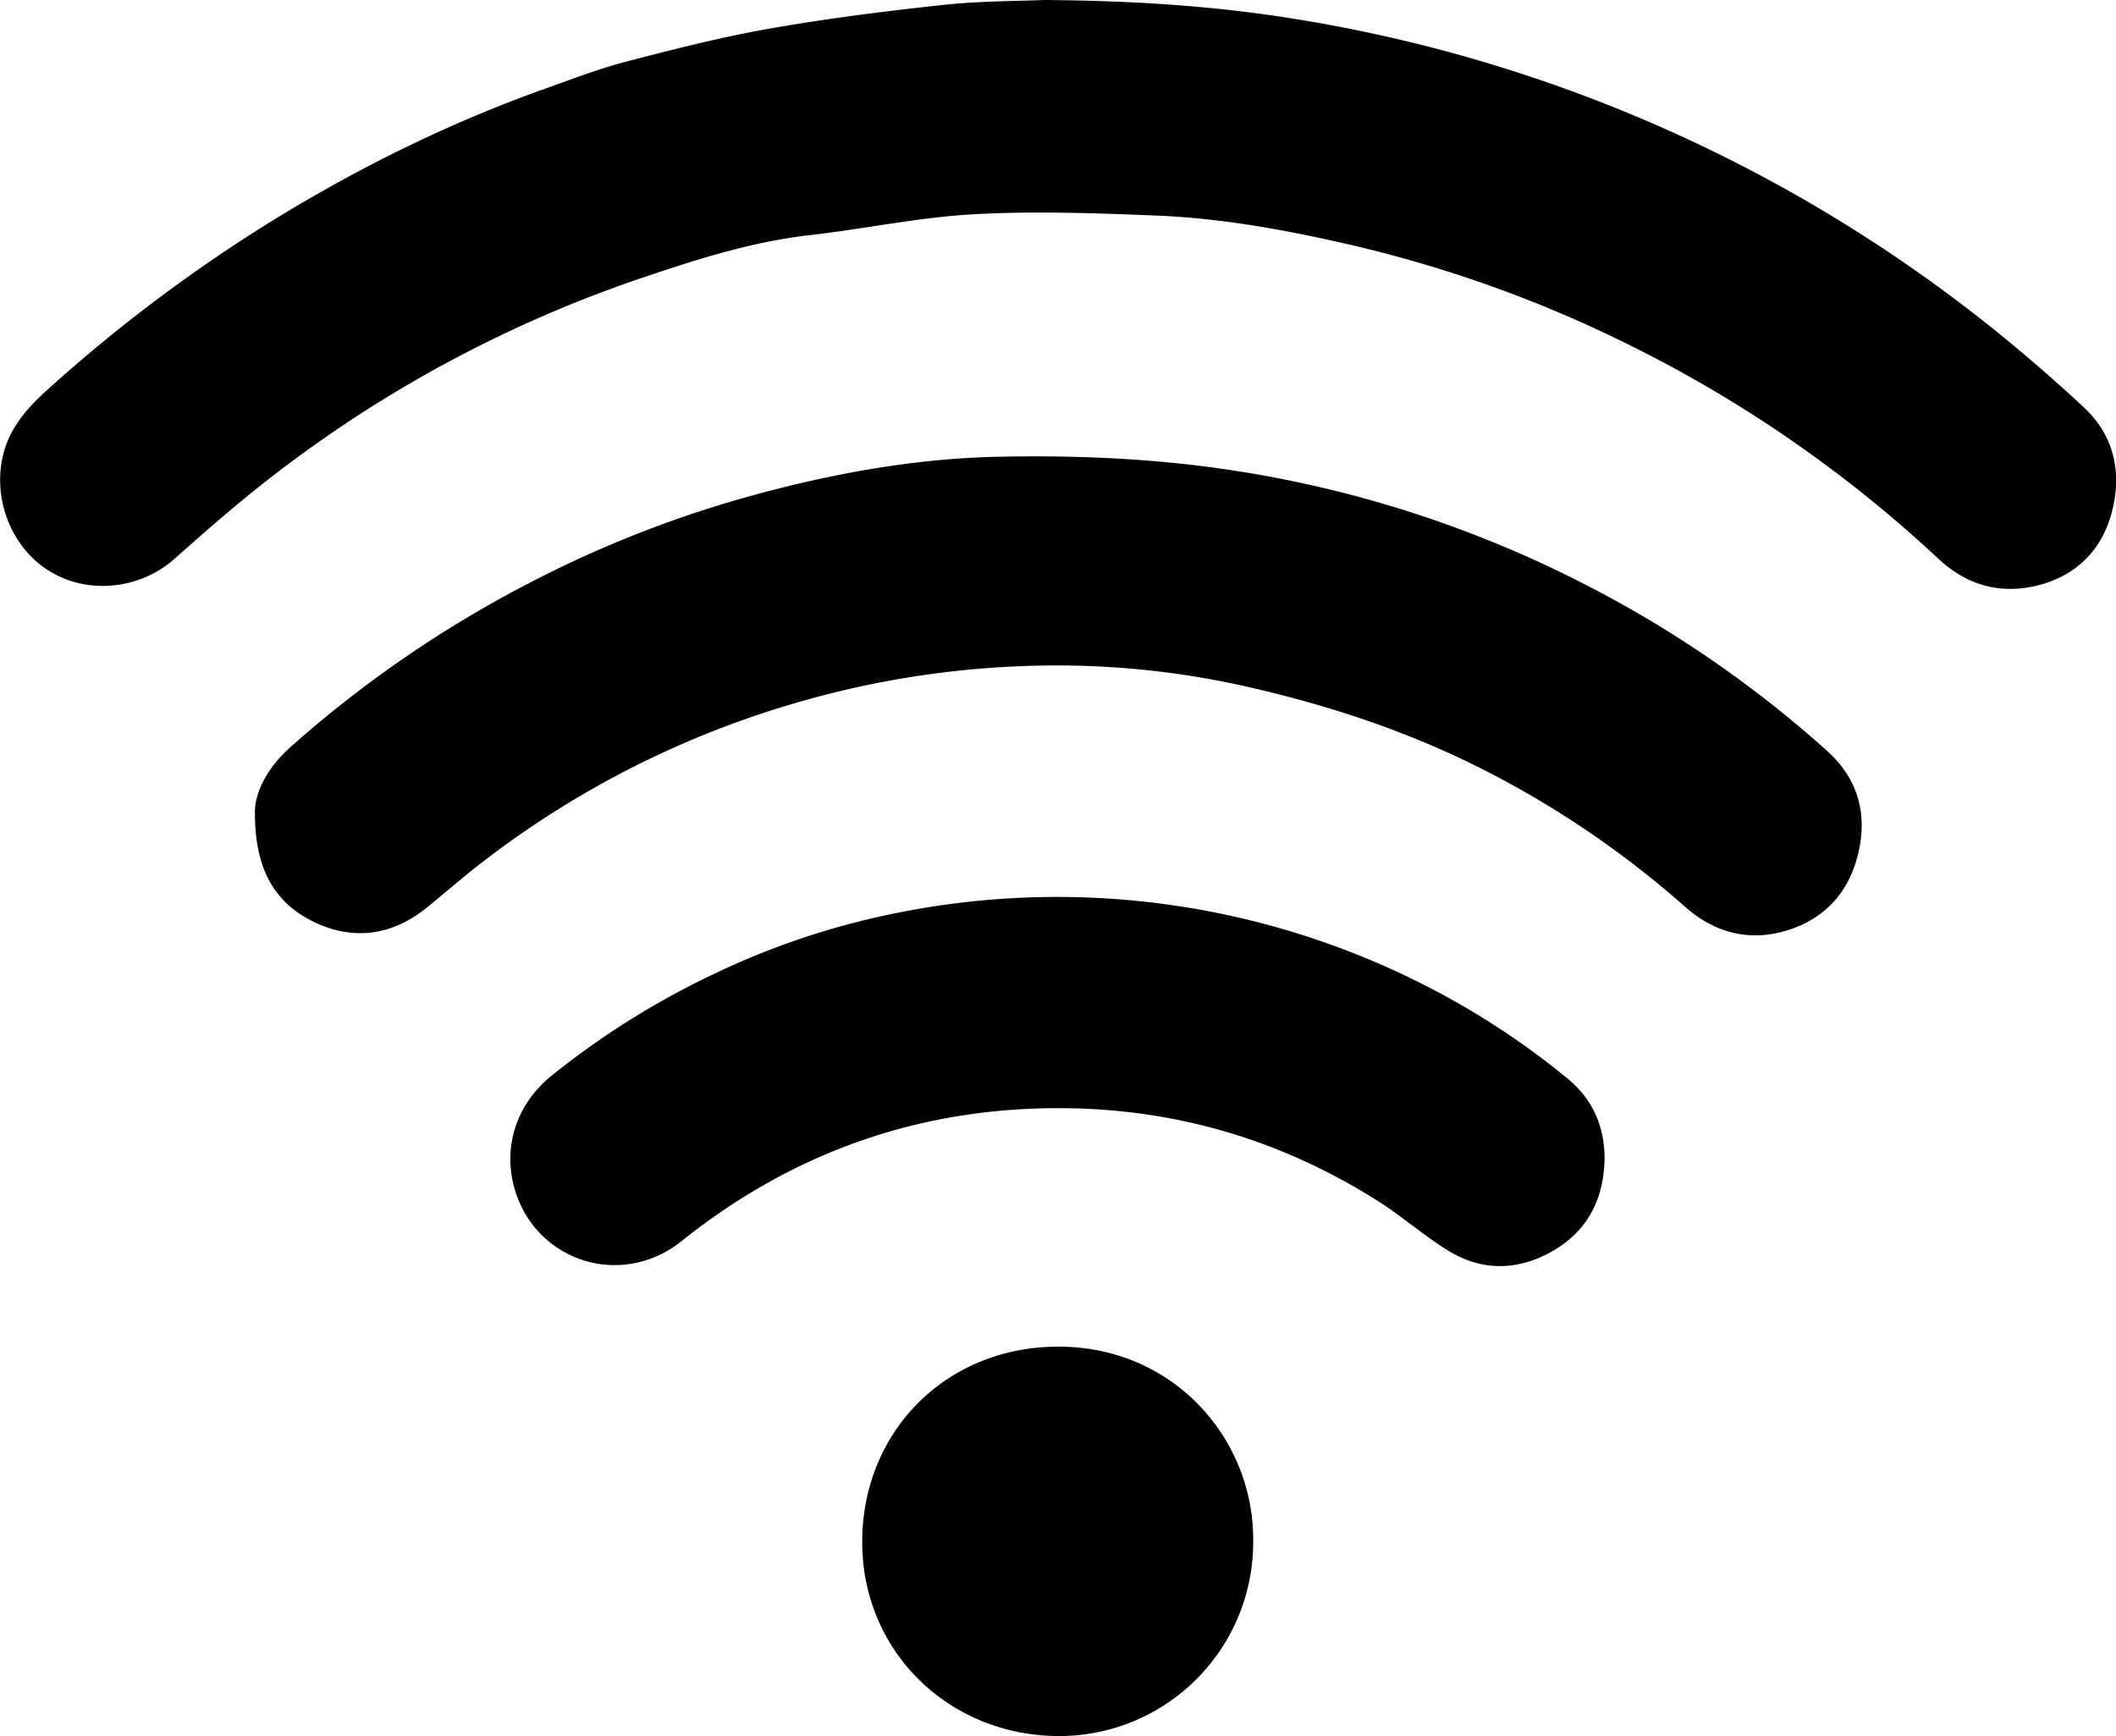 <svg id="Wifi" xmlns="http://www.w3.org/2000/svg" viewBox="0 0 874.51 717.44"><title>wifi</title><path d="M617.57,179.53c38.72.28,71.72,2.62,104.44,7.92a617.74,617.74,0,0,1,293,132.07q16.57,13.62,32.32,28.26c12,11.16,15.62,25.49,12.23,41.11-3.6,16.62-14.15,28.09-30.56,32.42-15.39,4.05-29.6.42-41.59-10.77a533.23,533.23,0,0,0-126.63-87.85,525.46,525.46,0,0,0-116.55-42c-26.48-6.12-53.17-11-80.32-12.08-25.08-1-50.28-1.92-75.3-.53-22.49,1.24-44.77,6-67.22,8.56-24,2.69-46.77,9.91-69.4,17.57a523.72,523.72,0,0,0-158.27,86.1c-12.12,9.59-23.75,19.83-35.31,30.11-13.89,12.34-34.58,14.92-50.58,5.84s-24.39-28.78-20.7-47.09c2.53-12.58,10.38-21.16,19.47-29.28a645.53,645.53,0,0,1,92.1-69.11C334.56,248.72,372.21,230.14,412,216c10.94-3.89,21.83-8.1,33-11,19.57-5.09,39.22-10.12,59.11-13.62,23.9-4.19,48-7.26,72.15-9.84C591.8,179.88,607.51,180,617.57,179.53Z" transform="translate(-186.21 -179.53)"/><path d="M291.57,515.75c-.26-8.35,4.95-18.77,14.55-27.35A480.78,480.78,0,0,1,405,420.45a467.39,467.39,0,0,1,94.6-36.82c32.36-8.71,65.3-14.6,98.87-15.33,31.57-.68,63.08.62,94.46,5.22a474.43,474.43,0,0,1,148.39,47.57,469.6,469.6,0,0,1,100.06,68.82c11.8,10.6,16.43,24.35,13.27,40.23-3.42,17.17-13.6,29-30.17,34-15.36,4.62-29.65.92-41.79-9.8a396.5,396.5,0,0,0-87.56-58.8c-29.52-14.52-60.5-24.64-92.6-32a355.75,355.75,0,0,0-85.09-8.95,384.19,384.19,0,0,0-104.24,16,390,390,0,0,0-124.81,63.08c-8.63,6.5-16.83,13.58-25.17,20.46-14,11.57-29.74,14.36-46.13,6.95C300.05,553.33,291.6,539.29,291.57,515.75Z" transform="translate(-186.21 -179.53)"/><path d="M849.34,658.91c-.41,16.35-7.06,29.32-21.37,37.59s-29.35,8.55-43.54-.29c-10.15-6.32-19.22-14.34-29.34-20.7-39.65-24.91-82.86-37.73-129.88-38-59.08-.34-111.49,18.31-157.41,55-24.15,19.28-58.34,8.92-68.16-19.27-5.88-16.86-1.62-36.16,14.65-49.26a338.15,338.15,0,0,1,68.46-42.64,318.48,318.48,0,0,1,75.61-24.81,334.73,334.73,0,0,1,215.88,29.77,324.42,324.42,0,0,1,59.69,38.86C844.43,633.72,849.5,645.19,849.34,658.91Z" transform="translate(-186.21 -179.53)"/><path d="M704.14,816.22A80.17,80.17,0,0,1,623.78,897c-45.32-.11-81.35-34.9-81.23-80.43s34.7-80.32,80.66-80.5C671.39,735.86,704.41,774.37,704.14,816.22Z" transform="translate(-186.21 -179.53)"/></svg>